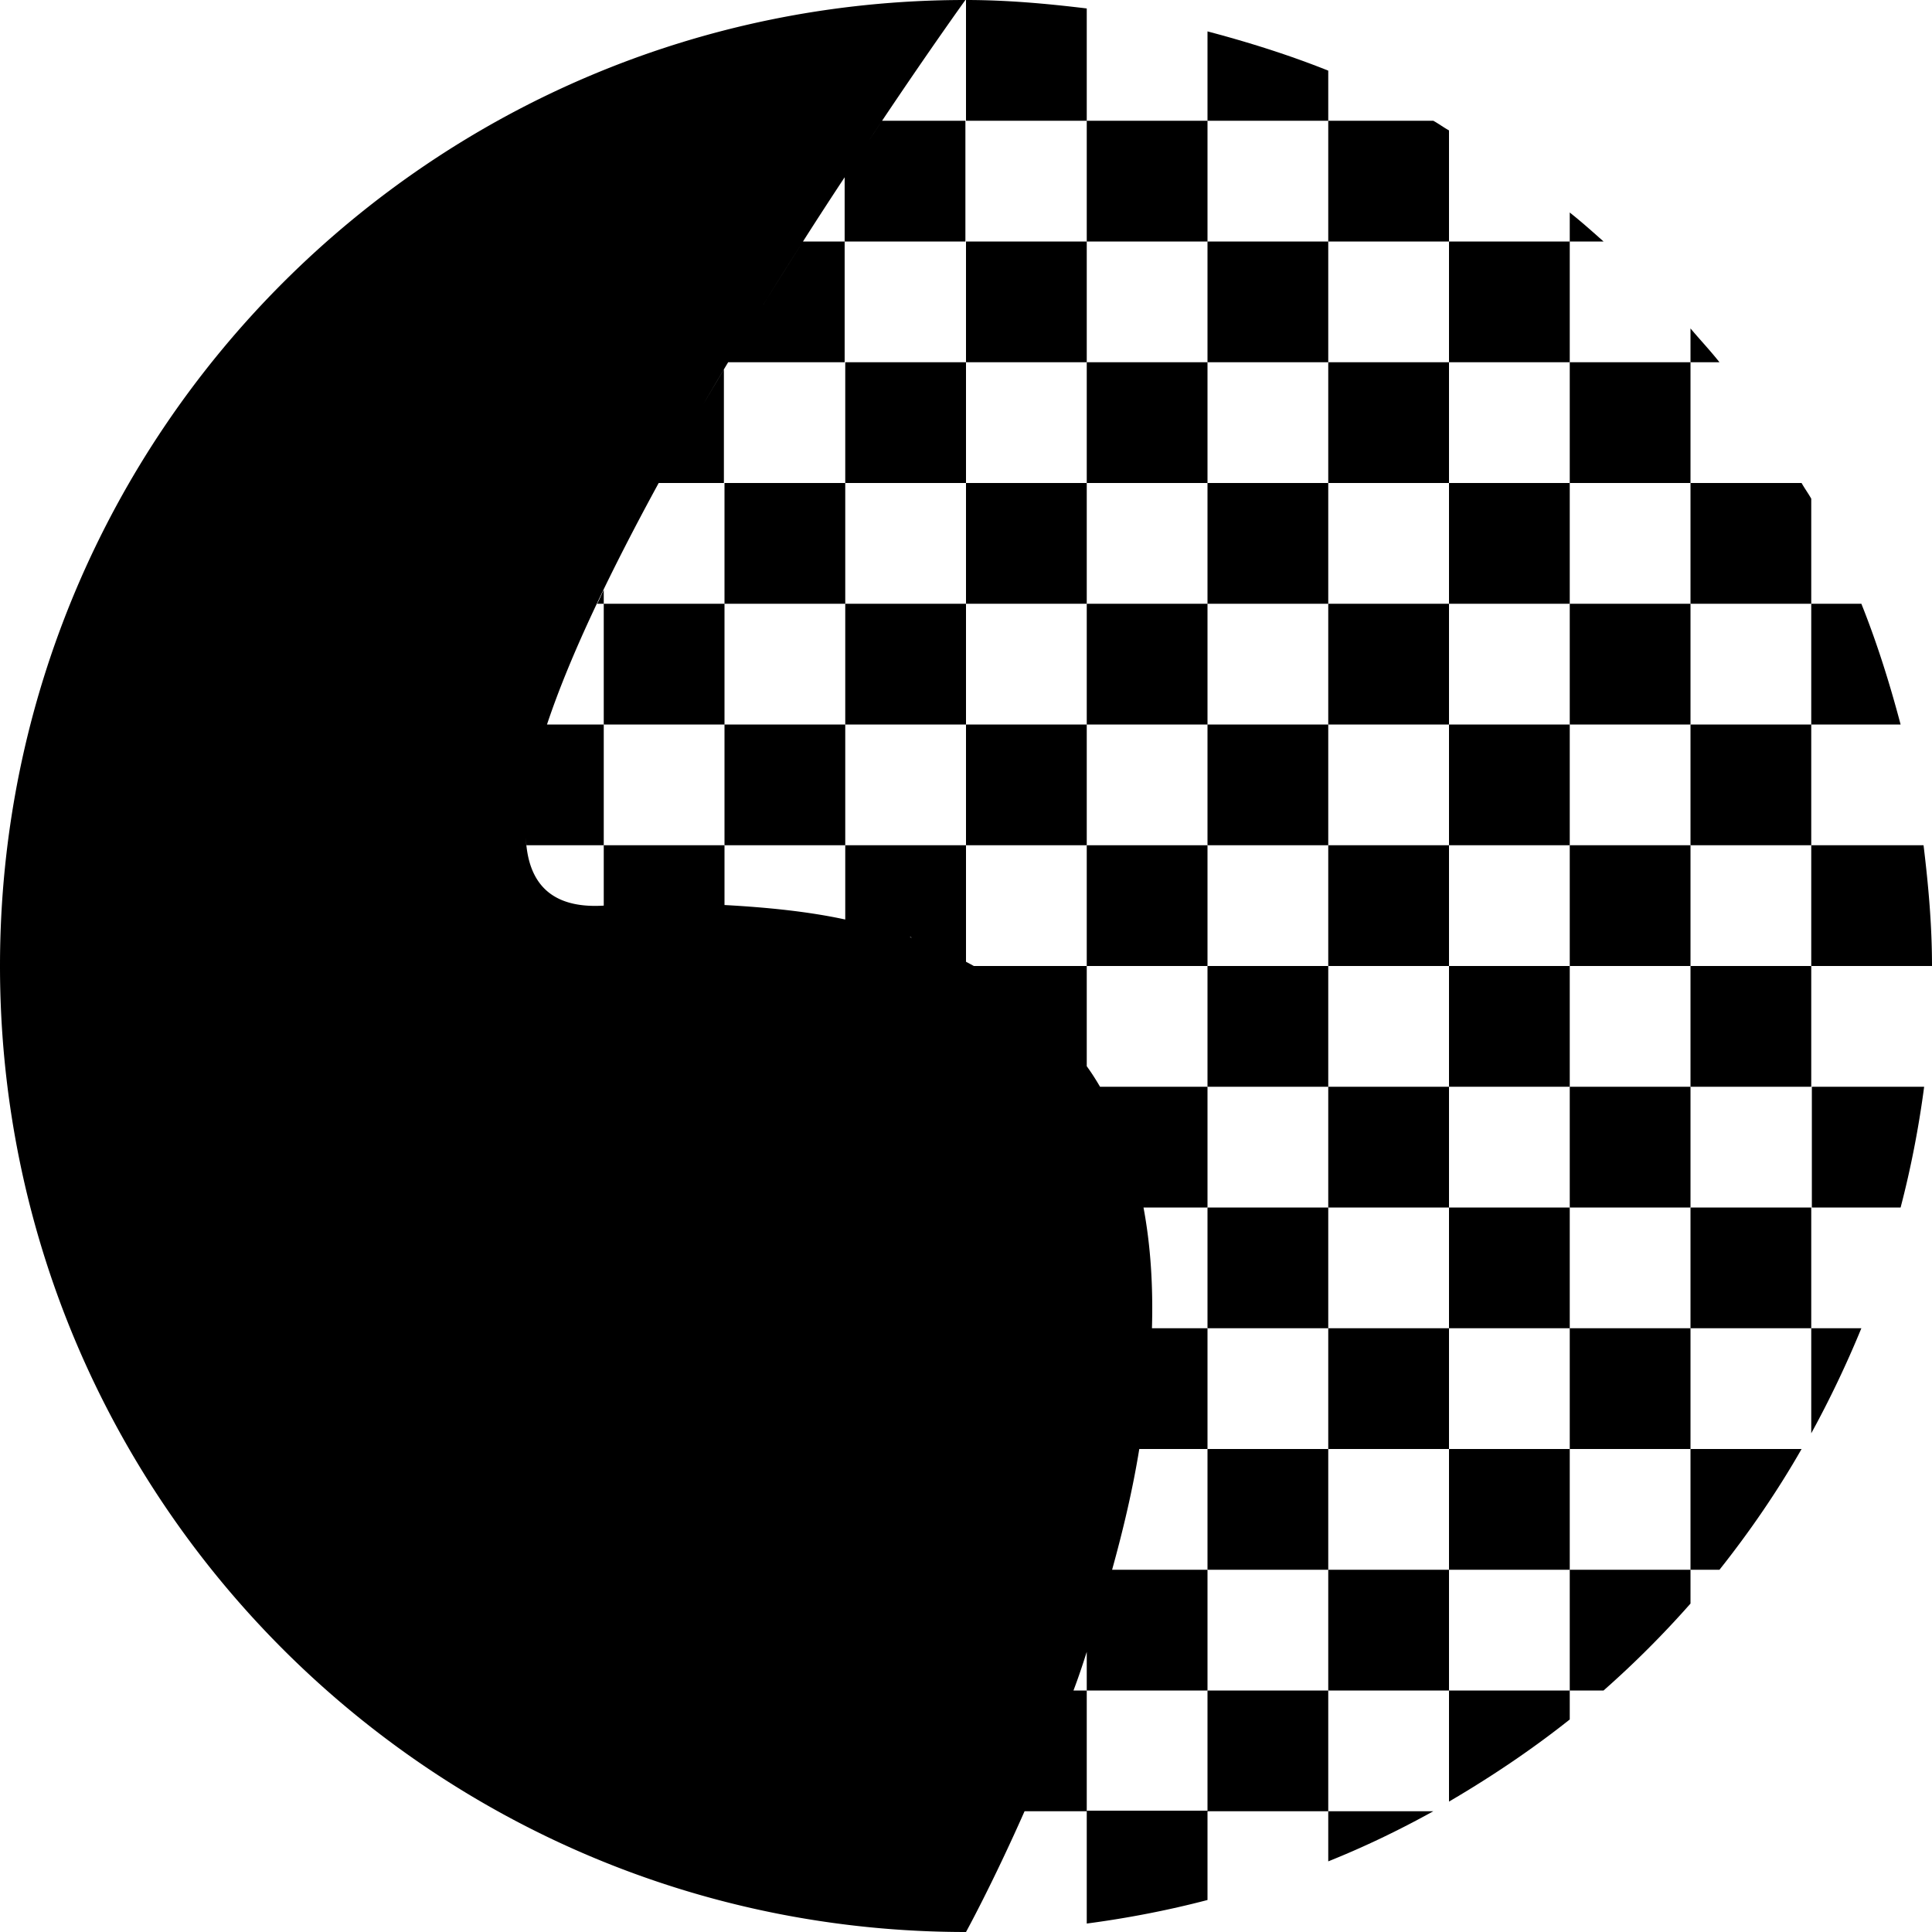 <svg xmlns="http://www.w3.org/2000/svg" fill="currentColor" viewBox="0 0 64 64">
  <path fill="#000" d="M48 44h-4v4h4v-4Zm12-12h-4v4h4v-4Zm-4 12h-4v4h4v-4Zm-8-8h-4v4h4v-4Zm4 20h1.12c1.02-.9 1.98-1.86 2.88-2.88V52h-4v4Zm-8-8h-4v4h4v-4Zm0 8h-4v4h4v-4Zm-4-44h-4v4h4v-4Zm4 4h-4v4h4v-4Zm4 4h-4v4h4v-4Zm-4 20h-4v4h4v-4Zm4 12h-4v4h4v-4Zm4-28h-4v4h4v-4ZM36 63.72c1.36-.18 2.7-.44 4-.78v-2.96h-4v3.74ZM56 12h-4v4h4v-4Zm-4 36h-4v4h4v-4Zm9.66-4H60v3.48A34.74 34.74 0 0 0 61.66 44ZM52 7.04V8h1.12c-.36-.32-.74-.66-1.12-.96Zm-4 52.64c1.4-.82 2.74-1.72 4-2.72V56h-4v3.68ZM56.96 52c1-1.26 1.92-2.6 2.72-4H56v4h.96ZM44 2.34c-1.3-.52-2.64-.94-4-1.3V4h4V2.34ZM52 40h-4v4h4v-4Zm4-29.12V12h.96c-.3-.38-.64-.74-.96-1.12ZM60 40h-4v4h4v-4Zm0 0h2.96c.34-1.3.6-2.64.78-4h-3.72v4H60Zm4-8c0-1.36-.12-2.68-.28-4H60v4h4Zm-1.04-8c-.36-1.36-.78-2.7-1.3-4H60v4h2.96ZM47.48 60H44v1.66c1.2-.48 2.36-1.04 3.48-1.66ZM44 8h-4v4h4V8Zm-8 16h-4v4h4v-4ZM48 8V4.32c-.18-.1-.34-.22-.52-.32H44v4h4Zm4 8h-4v4h4v-4Zm-4-4h-4v4h4v-4ZM36 8h-4v4h4V8Zm4-4h-4v4h4V4ZM28 24h-4v4h4v-4Zm4-12h-4v4h4v-4Zm-8 8h-4v4h4v-4Zm-4.22 0H20v-.46c-.08.16-.14.32-.22.46ZM60 20v-3.48c-.1-.18-.22-.34-.32-.52H56v4h4ZM52 8h-4v4h4V8Zm-24 8h-4v4h4v-4Zm8-12V.28C34.68.12 33.36 0 32 0v4h4Zm8 20h-4v4h4v-4Zm0 8h-4v4h4v-4Zm16-8h-4v4h4v-4Zm-20-4h-4v4h4v-4Zm-8 0h-4v4h4v-4Z"/>
  <path fill="#000" d="M35.56 56c.16-.42.3-.84.44-1.28V56h4v-4h-3.16c.36-1.3.68-2.64.9-4H40v-4h-1.84c.04-1.38-.04-2.72-.28-4H40v-4h-3.56c-.14-.24-.28-.46-.44-.68V32h-3.74s-.18-.1-.26-.14V28h-4v2.46c-1.2-.26-2.54-.4-4-.48V28h-4v2a43.6 43.6 0 0 1 2.24-.06c-.72 0-1.46 0-2.24.06-2.3.14-2.88-1.38-2.46-3.78-.12.68-.16 1.28-.1 1.78H20v-4h-1.88c.78-2.34 2.14-5.14 3.7-8h2.16v-3.76c-.74 1.24-1.48 2.5-2.16 3.76 1.5-2.74 3.2-5.52 4.78-8-.8 1.26-1.64 2.6-2.48 4h3.86V8H26.6c.94-1.48 1.84-2.82 2.62-4-.38.58-.8 1.2-1.24 1.86V8h4V4h-2.76c1.62-2.42 2.76-4 2.76-4C14.32 0 0 14.32 0 32s14.32 32 32 32c0 0 .86-1.56 1.94-4H36v-4h-.44ZM17.8 25.14c.1-.36.22-.74.34-1.14-.14.4-.24.78-.34 1.14Zm-.24 1.06ZM37.36 38s-.04-.12-.08-.18c.02.06.04.12.08.18Zm-7.16-6.94s-.04 0-.06-.02c0 0 .04 0 .06.02ZM56 20h-4v4h4v-4Zm0 8h-4v4h4v-4Zm0 8h-4v4h4v-4Zm-8-8h-4v4h4v-4Z"/>
  <path fill="#000" d="M36 16h-4v4h4v-4Zm4 12h-4v4h4v-4Zm12 4h-4v4h4v-4Z"/>
</svg>
